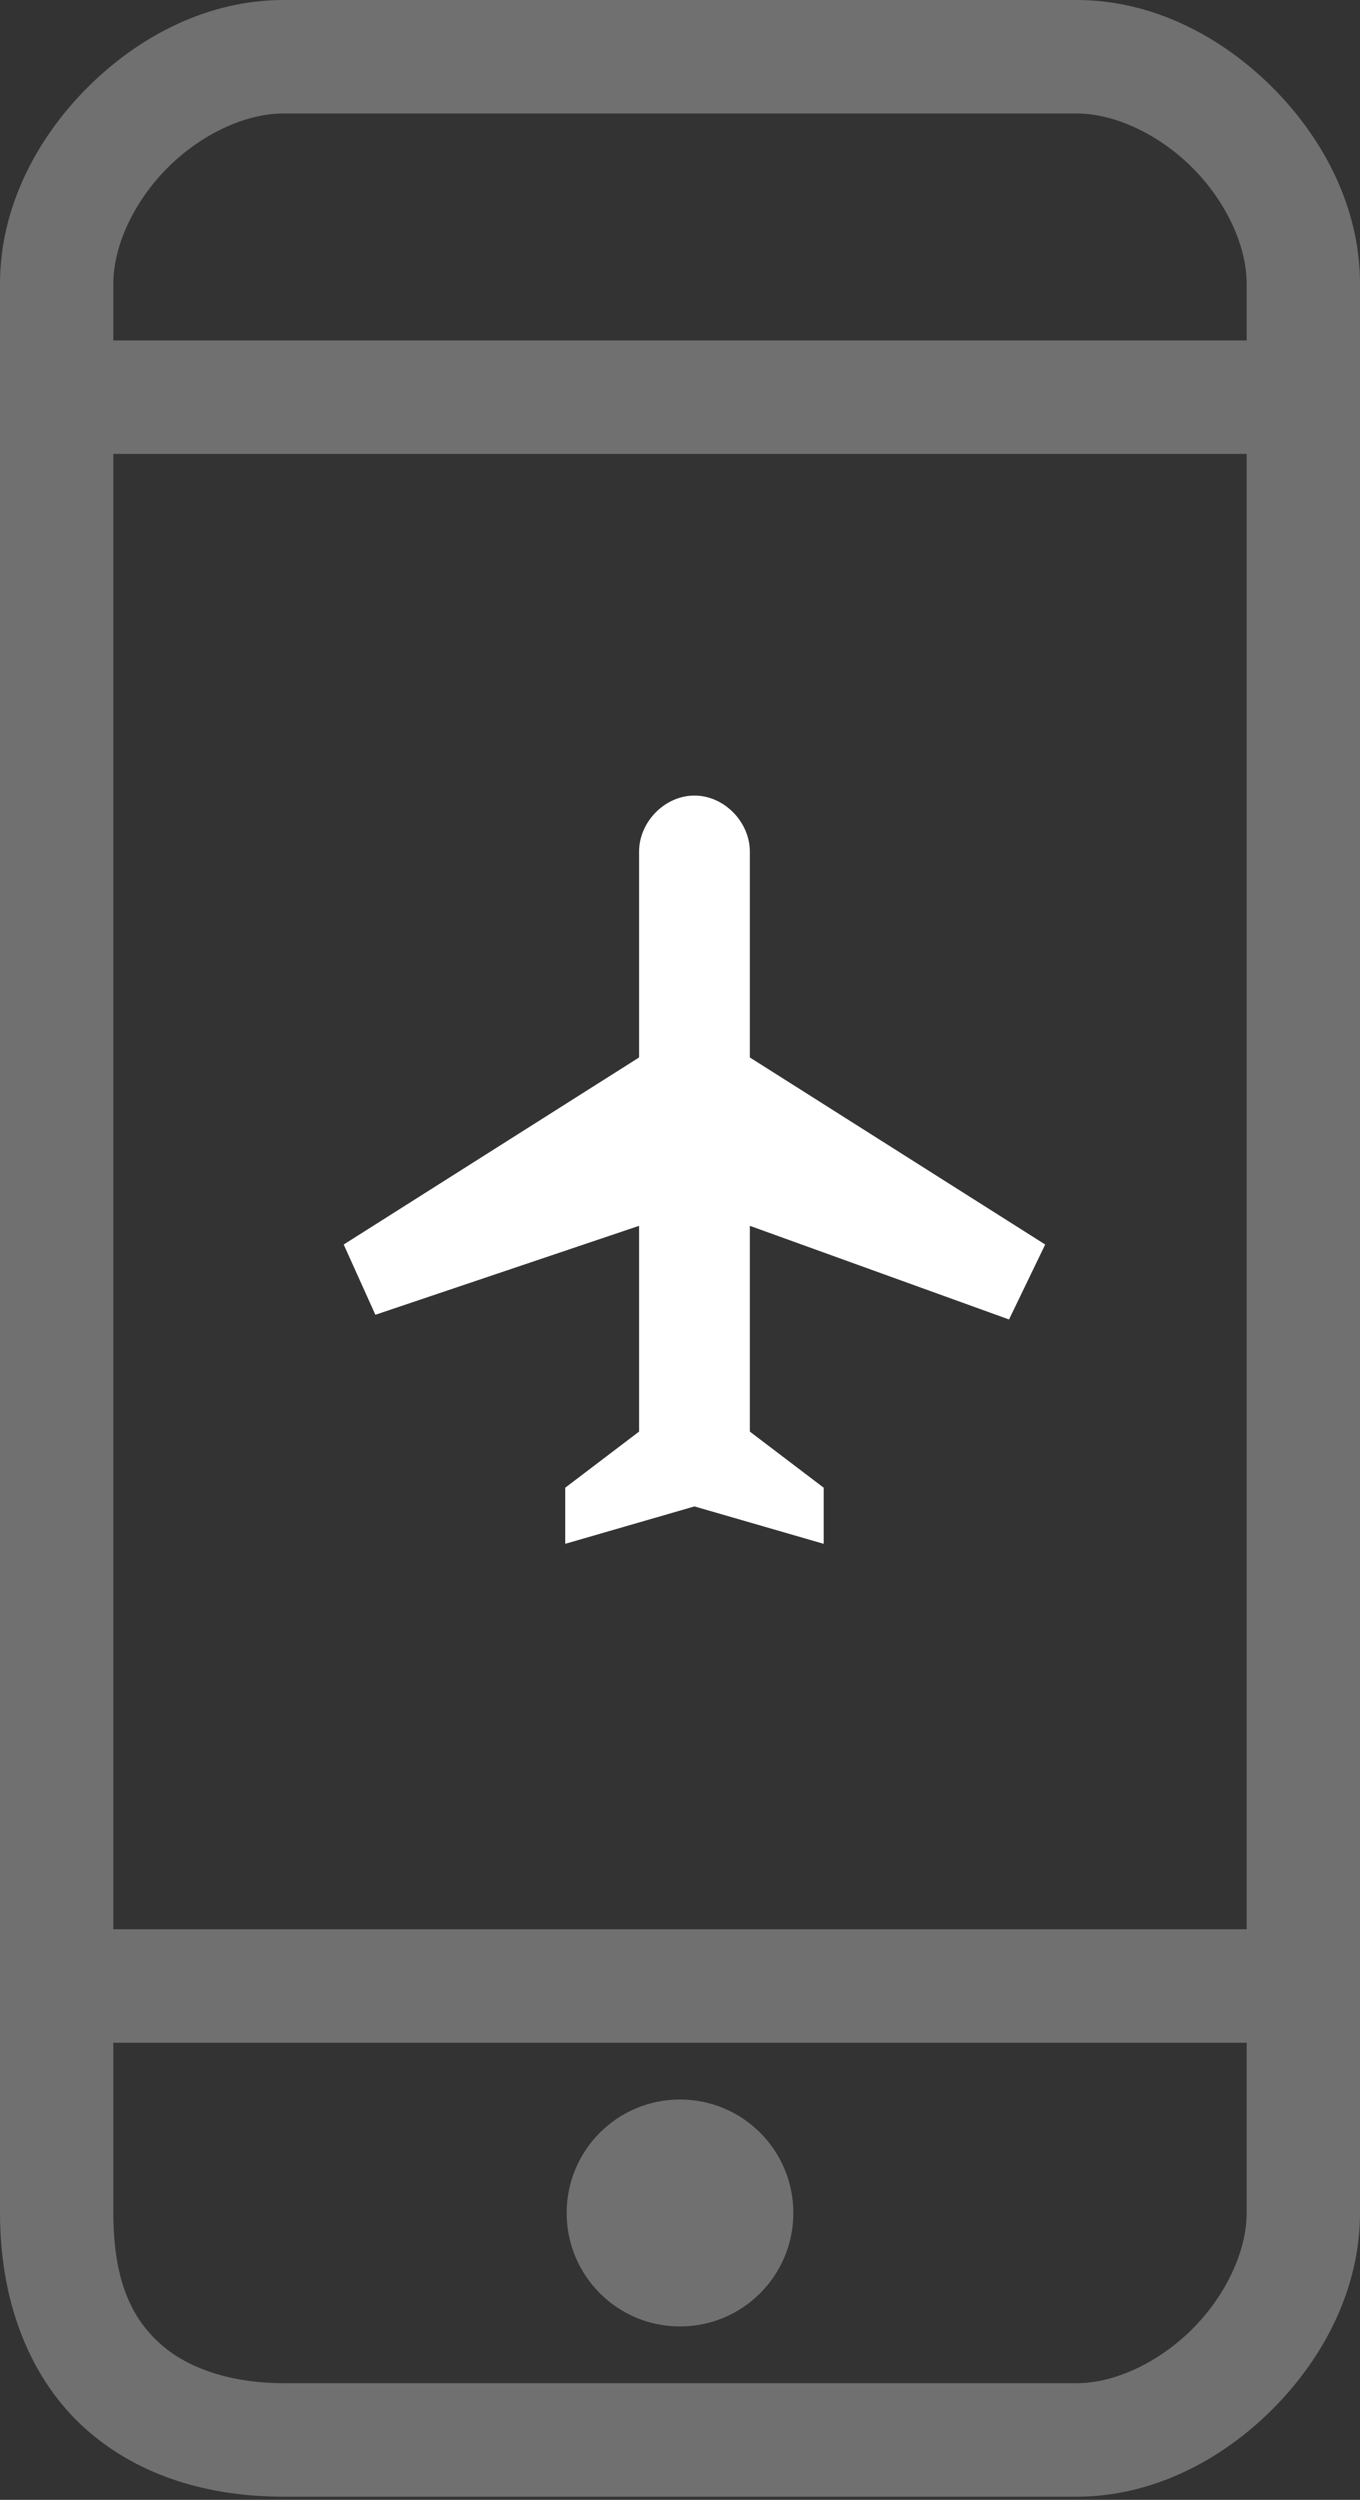 <?xml version="1.0" encoding="UTF-8"?>
<svg width="80px" height="147px" viewBox="0 0 80 147" version="1.1" xmlns="http://www.w3.org/2000/svg" xmlns:xlink="http://www.w3.org/1999/xlink">
    <rect x="0" y="0" width="80" height="147" fill="#333333" stroke="none"/>
    <!-- Generator: Sketch 46.2 (44496) - http://www.bohemiancoding.com/sketch -->
    <title>Avia_app</title>
    <desc>Created with Sketch.</desc>
    <defs></defs>
    <g id="Main_remake" stroke="none" stroke-width="1" fill="none" fill-rule="evenodd">
        <g id="Aeron_full_desctop" transform="translate(-942, -2554)" fill-rule="nonzero" fill="#FFFFFF">
            <g id="Avia_app" transform="translate(942, 2554)">
                <path d="M16.667,0 C12.227,0 8.164,2.125 5.143,5.148 C2.122,8.172 0,12.239 0,16.683 L0,130.13 C0,135.878 2.083,140.374 5.365,143.112 C8.646,145.862 12.773,146.813 16.667,146.813 L63.333,146.813 C67.773,146.813 71.836,144.689 74.857,141.665 C77.878,138.641 80,134.574 80,130.13 L80,16.683 C80,12.239 77.878,8.172 74.857,5.148 C71.836,2.125 67.773,0 63.333,0 L16.667,0 Z M16.667,6.673 L63.333,6.673 C65.56,6.673 68.164,7.885 70.143,9.867 C72.122,11.848 73.333,14.455 73.333,16.683 L73.333,20.02 L6.667,20.02 L6.667,16.683 C6.667,14.455 7.878,11.848 9.857,9.867 C11.836,7.885 14.44,6.673 16.667,6.673 Z M6.667,26.693 L73.333,26.693 L73.333,113.447 L6.667,113.447 L6.667,26.693 Z M6.667,120.12 L73.333,120.12 L73.333,130.13 C73.333,132.359 72.122,134.965 70.143,136.947 C68.164,138.928 65.56,140.14 63.333,140.14 L16.667,140.14 C13.893,140.14 11.354,139.423 9.635,138.002 C7.917,136.569 6.667,134.392 6.667,130.13 L6.667,120.12 Z M40,123.457 C36.315,123.457 33.333,126.441 33.333,130.13 C33.333,133.818 36.315,136.803 40,136.803 C43.685,136.803 46.667,133.818 46.667,130.13 C46.667,126.441 43.685,123.457 40,123.457 Z" id="Shape-Copy" opacity="0.3"></path>
                <path d="M62.85,68.782 C62.85,67.045 61.31,65.525 59.55,65.525 L47.45,65.525 L36.45,48.15 L32.319,50.013 L37.55,65.525 L25.45,65.525 L22.15,61.181 L18.85,61.181 L21.05,68.782 L18.85,76.384 L22.15,76.384 L25.45,72.04 L37.55,72.04 L32.043,87.286 L36.45,89.414 L47.45,72.04 L59.55,72.04 C61.31,72.04 62.85,70.52 62.85,68.782 Z" id="ic_plane" transform="translate(40.85, 68.782) rotate(-90) translate(-40.85, -68.782) "></path>
            </g>
        </g>
    </g>
</svg>